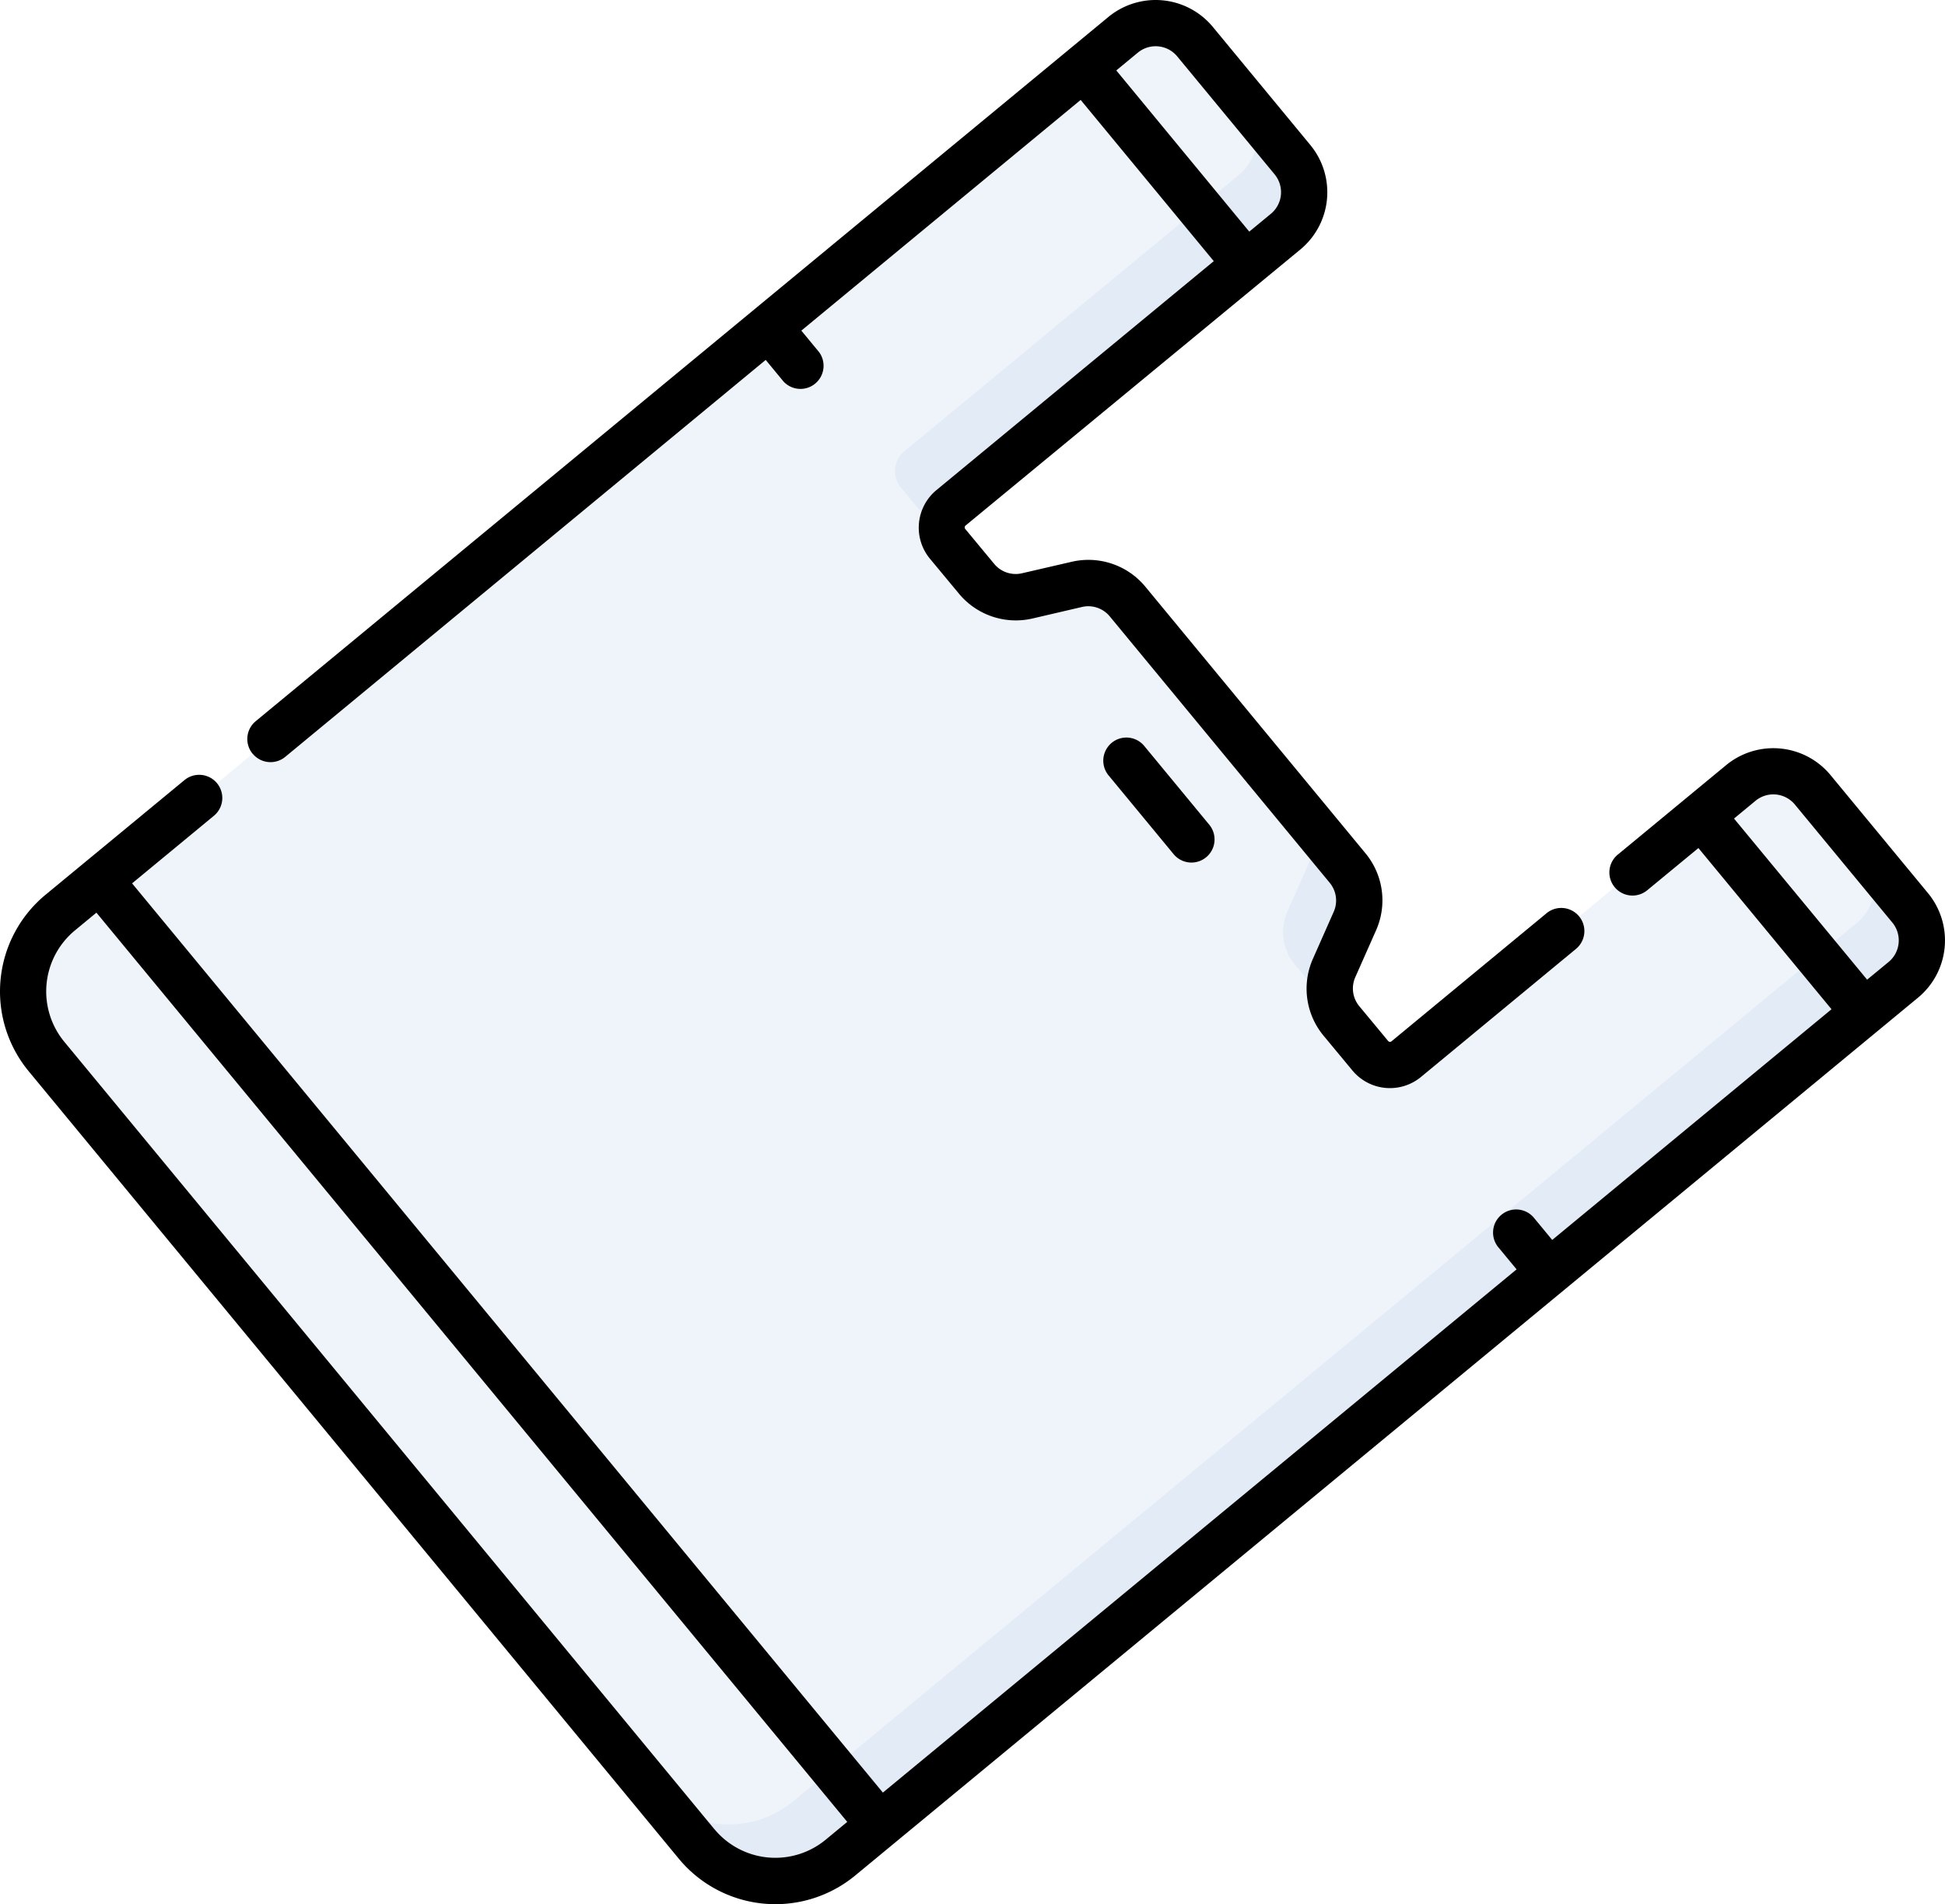 <svg id="Capa_1" data-name="Capa 1" xmlns="http://www.w3.org/2000/svg" viewBox="0 0 607.6 594.75"><defs><style>.cls-1{opacity:0.41;}.cls-2{fill:#d8e2f3;}.cls-3{fill:#bacdea;}</style></defs><g class="cls-1"><path class="cls-2" d="M439.28,330.86l104.54-86.32a16,16,0,0,1,22.45,2.14l30.47,36.89A16,16,0,0,1,594.6,306L262.54,580.24A31.9,31.9,0,0,1,217.63,576L14.51,330a31.9,31.9,0,0,1,4.28-44.91L350.85,10.86A16,16,0,0,1,373.31,13L403.78,49.9a16,16,0,0,1-2.15,22.46L297.1,158.68A8,8,0,0,0,296,169.91l9,10.85a16,16,0,0,0,15.88,5.38l15.55-3.58a16,16,0,0,1,15.88,5.38L421,271.13a15.94,15.94,0,0,1,2.29,16.62l-6.46,14.58a15.93,15.93,0,0,0,2.29,16.61l8.95,10.85a8,8,0,0,0,11.23,1.07Z"/><path class="cls-3" d="M596.74,283.57l-14.6-17.68A16,16,0,0,1,580,288.35L247.94,562.56A31.9,31.9,0,0,1,203,558.28L217.63,576a31.9,31.9,0,0,0,44.91,4.28L594.6,306a16,16,0,0,0,2.14-22.46Z"/><path class="cls-3" d="M408.67,270.07l-6.46,14.58a15.93,15.93,0,0,0,2.29,16.61l8.95,10.85a8,8,0,0,0,3,2.24,16,16,0,0,1,.36-12l6.46-14.58A16,16,0,0,0,421,271.13l-14.6-17.68A15.94,15.94,0,0,1,408.67,270.07Z"/><path class="cls-3" d="M387,54.68,282.5,141a8,8,0,0,0-1.08,11.23l9,10.85a15.9,15.9,0,0,0,4,3.46,8,8,0,0,1,2.7-7.86L401.63,72.36a16,16,0,0,0,2.15-22.46l-14.6-17.68A16,16,0,0,1,387,54.68Z"/></g><path d="M78.93,235.42a7.22,7.22,0,0,0,10.16,1l150.11-124,5.55,6.73A7.22,7.22,0,0,0,255.89,110l-5.56-6.73,87.26-72.06,41.58,50.36L292.5,153.11a15.22,15.22,0,0,0-2,21.4l9,10.84a23.07,23.07,0,0,0,23.08,7.83L338,189.59a8.69,8.69,0,0,1,8.69,2.95l68.69,83.19a8.67,8.67,0,0,1,1.25,9.09l-6.45,14.58a23,23,0,0,0,3.32,24.14l9,10.85a15.23,15.23,0,0,0,21.4,2l48.42-40a7.22,7.22,0,0,0-9.19-11.14l-48.43,40a.75.75,0,0,1-1.06-.1l-9-10.85a8.67,8.67,0,0,1-1.25-9.09l6.46-14.58a23.05,23.05,0,0,0-3.32-24.14l-68.69-83.18a23.07,23.07,0,0,0-23.08-7.83l-15.54,3.59a8.71,8.71,0,0,1-8.69-3l-9-10.85a.76.76,0,0,1,.1-1.06L406.23,77.92a23.19,23.19,0,0,0,3.11-32.62L378.88,8.41a23.2,23.2,0,0,0-32.62-3.12L79.9,225.25a7.22,7.22,0,0,0-1,10.17ZM367.74,17.6l30.47,36.9A8.75,8.75,0,0,1,397,66.79l-6.74,5.56L348.72,22l6.73-5.56A8.75,8.75,0,0,1,367.74,17.6Z"/><path d="M602.31,279l-30.47-36.9A23.19,23.19,0,0,0,539.22,239l-33.84,27.94a7.22,7.22,0,0,0,9.19,11.14l16-13.19,41.58,50.35-87.25,72.06-5.56-6.73a7.22,7.22,0,1,0-11.13,9.19l5.56,6.73L275.8,559.92l-234.54-284,25.56-21.11a7.22,7.22,0,1,0-9.2-11.14L14.19,279.51a39.16,39.16,0,0,0-5.25,55.07l203.12,246a39.16,39.16,0,0,0,55.07,5.26L599.2,311.6A23.2,23.2,0,0,0,602.31,279Zm-60.62-23.32,6.73-5.56a8.73,8.73,0,0,1,12.28,1.18l30.47,36.89A8.74,8.74,0,0,1,590,300.46L583.27,306Zm-318.5,315.7-203.12-246a24.72,24.72,0,0,1,3.32-34.75l6.73-5.56,234.55,284-6.73,5.56A24.71,24.71,0,0,1,223.19,571.36Z"/><path d="M357.45,233a7.22,7.22,0,1,0-11.14,9.2l20.32,24.6a7.22,7.22,0,1,0,11.13-9.2Z"/></svg>